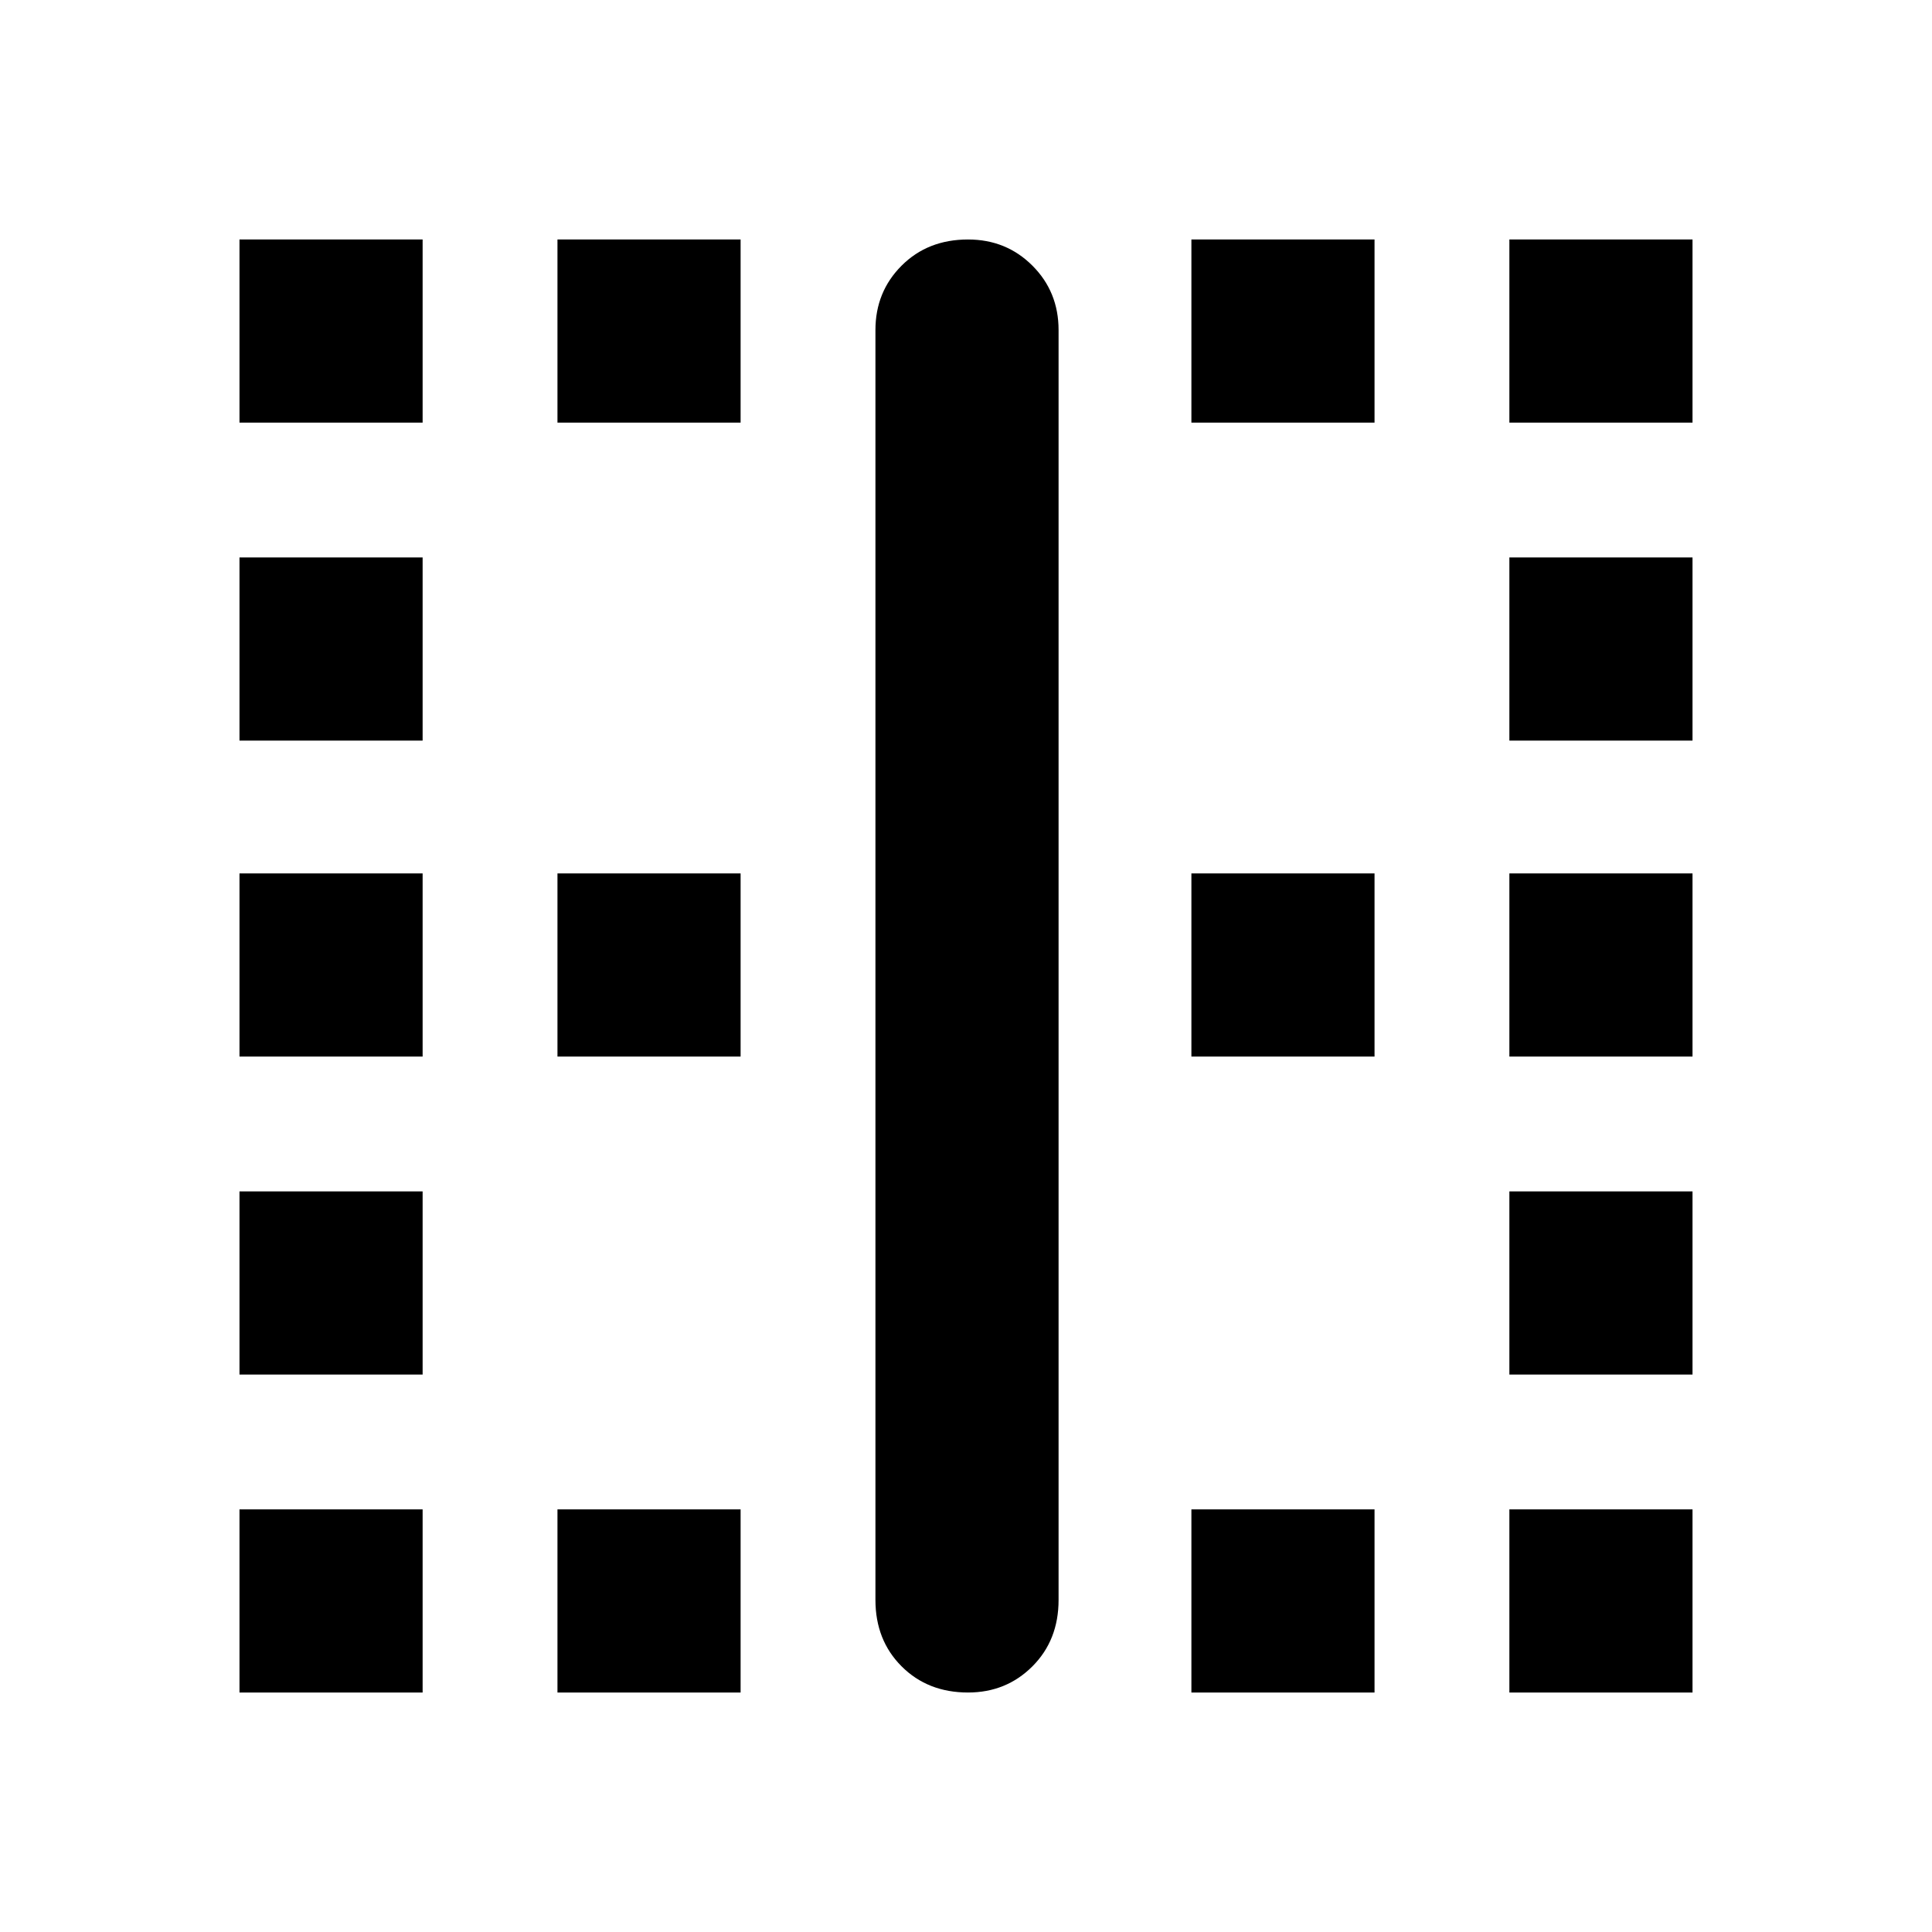 <svg xmlns="http://www.w3.org/2000/svg" height="24" width="24"><path d="M2.975 21.025V18.75H5.25V21.025ZM2.975 17.075V14.8H5.25V17.075ZM2.975 13.125V10.85H5.25V13.125ZM2.975 9.2V6.925H5.25V9.2ZM2.975 5.25V2.975H5.25V5.25ZM6.925 21.025V18.75H9.2V21.025ZM6.925 13.125V10.85H9.2V13.125ZM6.925 5.25V2.975H9.2V5.25ZM12.025 21.025Q11.525 21.025 11.2 20.7Q10.875 20.375 10.875 19.875V4.1Q10.875 3.625 11.2 3.3Q11.525 2.975 12.025 2.975Q12.5 2.975 12.825 3.3Q13.15 3.625 13.15 4.1V19.875Q13.15 20.375 12.825 20.7Q12.5 21.025 12.025 21.025ZM14.8 21.025V18.75H17.075V21.025ZM14.8 13.125V10.85H17.075V13.125ZM14.8 5.25V2.975H17.075V5.25ZM18.75 21.025V18.75H21.025V21.025ZM18.75 17.075V14.8H21.025V17.075ZM18.75 13.125V10.85H21.025V13.125ZM18.75 9.2V6.925H21.025V9.2ZM18.75 5.25V2.975H21.025V5.25Z"/></svg>